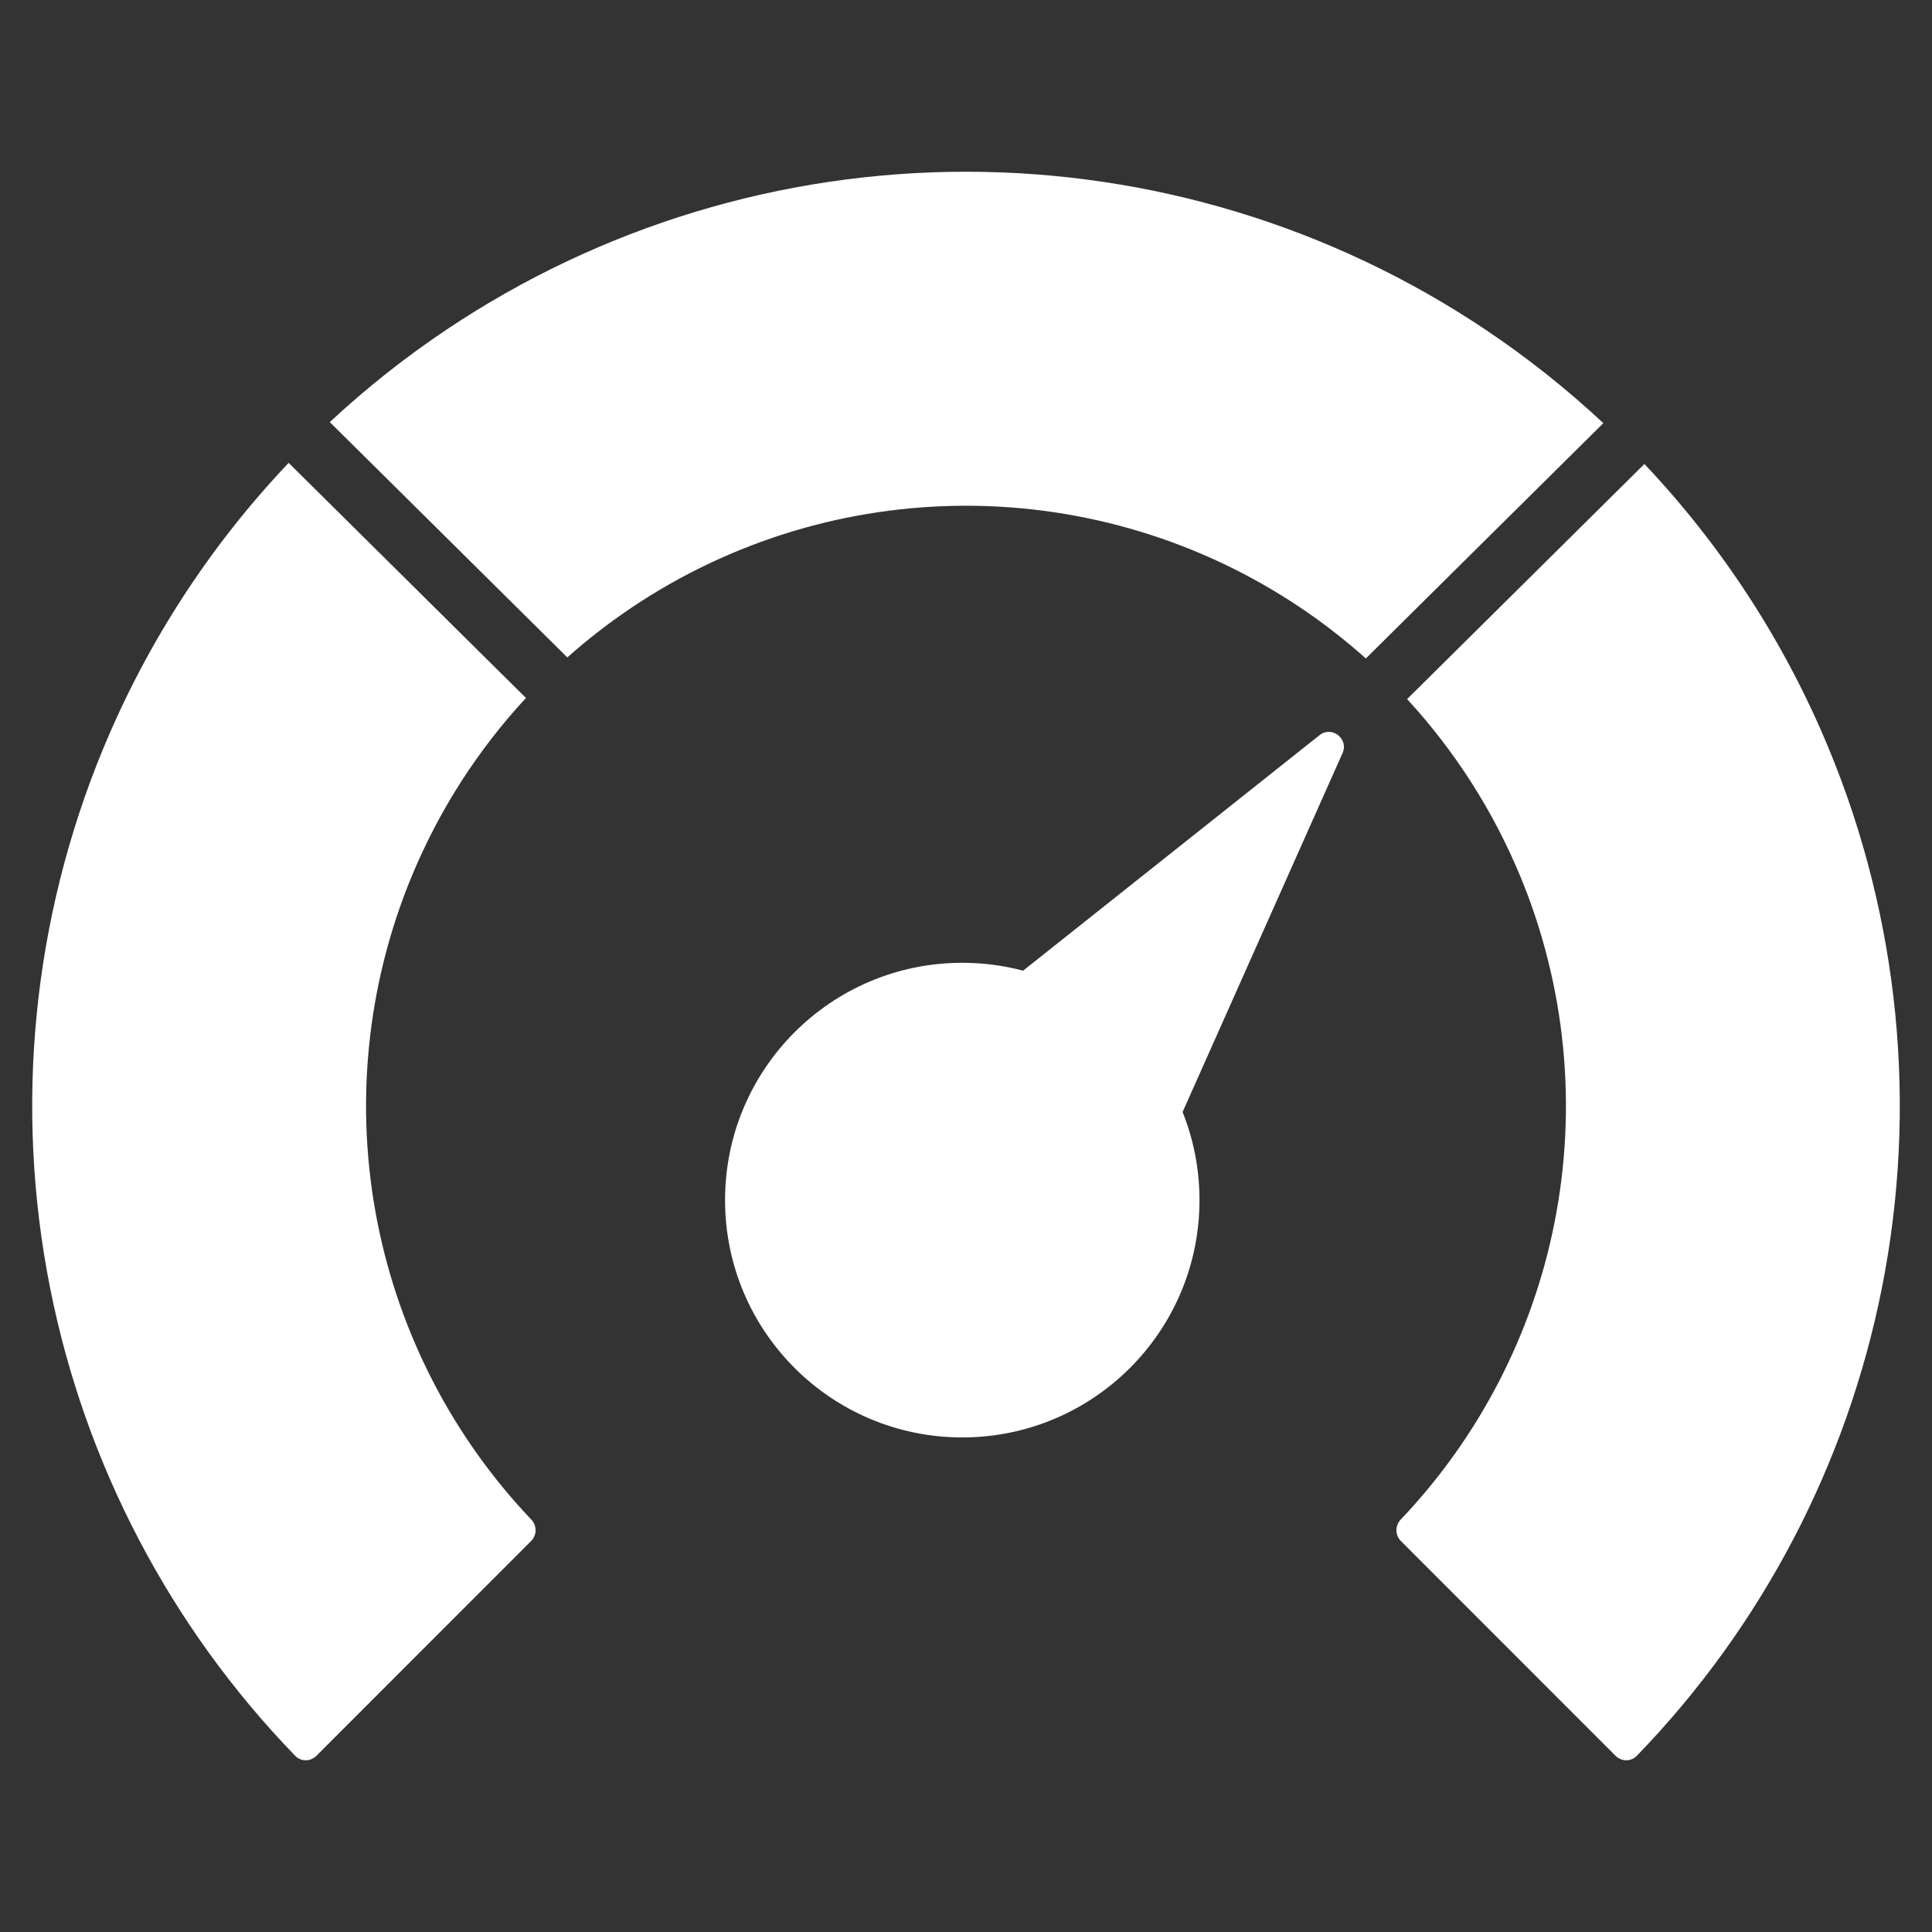 <svg xmlns="http://www.w3.org/2000/svg" width="90" height="90" fill="none" viewBox="0 0 90 90"><rect x="0" y="0" width="90" height="90" fill="#333333" stroke="none"/><path fill="#fff" fill-rule="evenodd" d="M75.264 81.796C75.537 82.069 75.981 82.07 76.25 81.792C82.066 75.784 86.031 68.222 87.664 60.009C89.343 51.567 88.481 42.817 85.189 34.865C83.148 29.936 80.23 25.451 76.603 21.614L65.548 32.567C67.765 34.973 69.555 37.764 70.82 40.819C72.936 45.928 73.489 51.55 72.411 56.973C71.378 62.168 68.892 66.958 65.25 70.788C64.984 71.068 64.983 71.511 65.256 71.784L75.264 81.796ZM63.626 30.674L74.69 19.712C72.978 18.113 71.132 16.648 69.167 15.334C62.014 10.552 53.603 8 45 8C36.397 8 27.986 10.552 20.833 15.334C18.888 16.634 17.06 18.083 15.363 19.663L26.428 30.625C27.384 29.775 28.401 28.988 29.473 28.271C34.069 25.199 39.472 23.559 45 23.559C50.528 23.559 55.931 25.199 60.527 28.271C61.619 29.001 62.654 29.805 63.626 30.674ZM4.811 34.865C6.861 29.914 9.796 25.41 13.446 21.562L24.501 32.514C22.261 34.932 20.454 37.741 19.18 40.819C17.064 45.928 16.511 51.55 17.589 56.973C18.622 62.168 21.108 66.958 24.75 70.788C25.016 71.068 25.017 71.511 24.744 71.784L14.736 81.796C14.463 82.069 14.019 82.07 13.75 81.792C7.934 75.784 3.969 68.222 2.336 60.009C0.657 51.567 1.519 42.817 4.811 34.865ZM55.877 55.906C55.877 62.012 50.929 66.961 44.826 66.961C38.723 66.961 33.776 62.012 33.776 55.906C33.776 49.8 38.723 44.851 44.826 44.851C45.806 44.851 46.755 44.978 47.659 45.218L61.467 34.249C62.04 33.794 62.839 34.414 62.541 35.082L55.09 51.801C55.597 53.07 55.877 54.456 55.877 55.906Z" clip-rule="evenodd"/></svg>